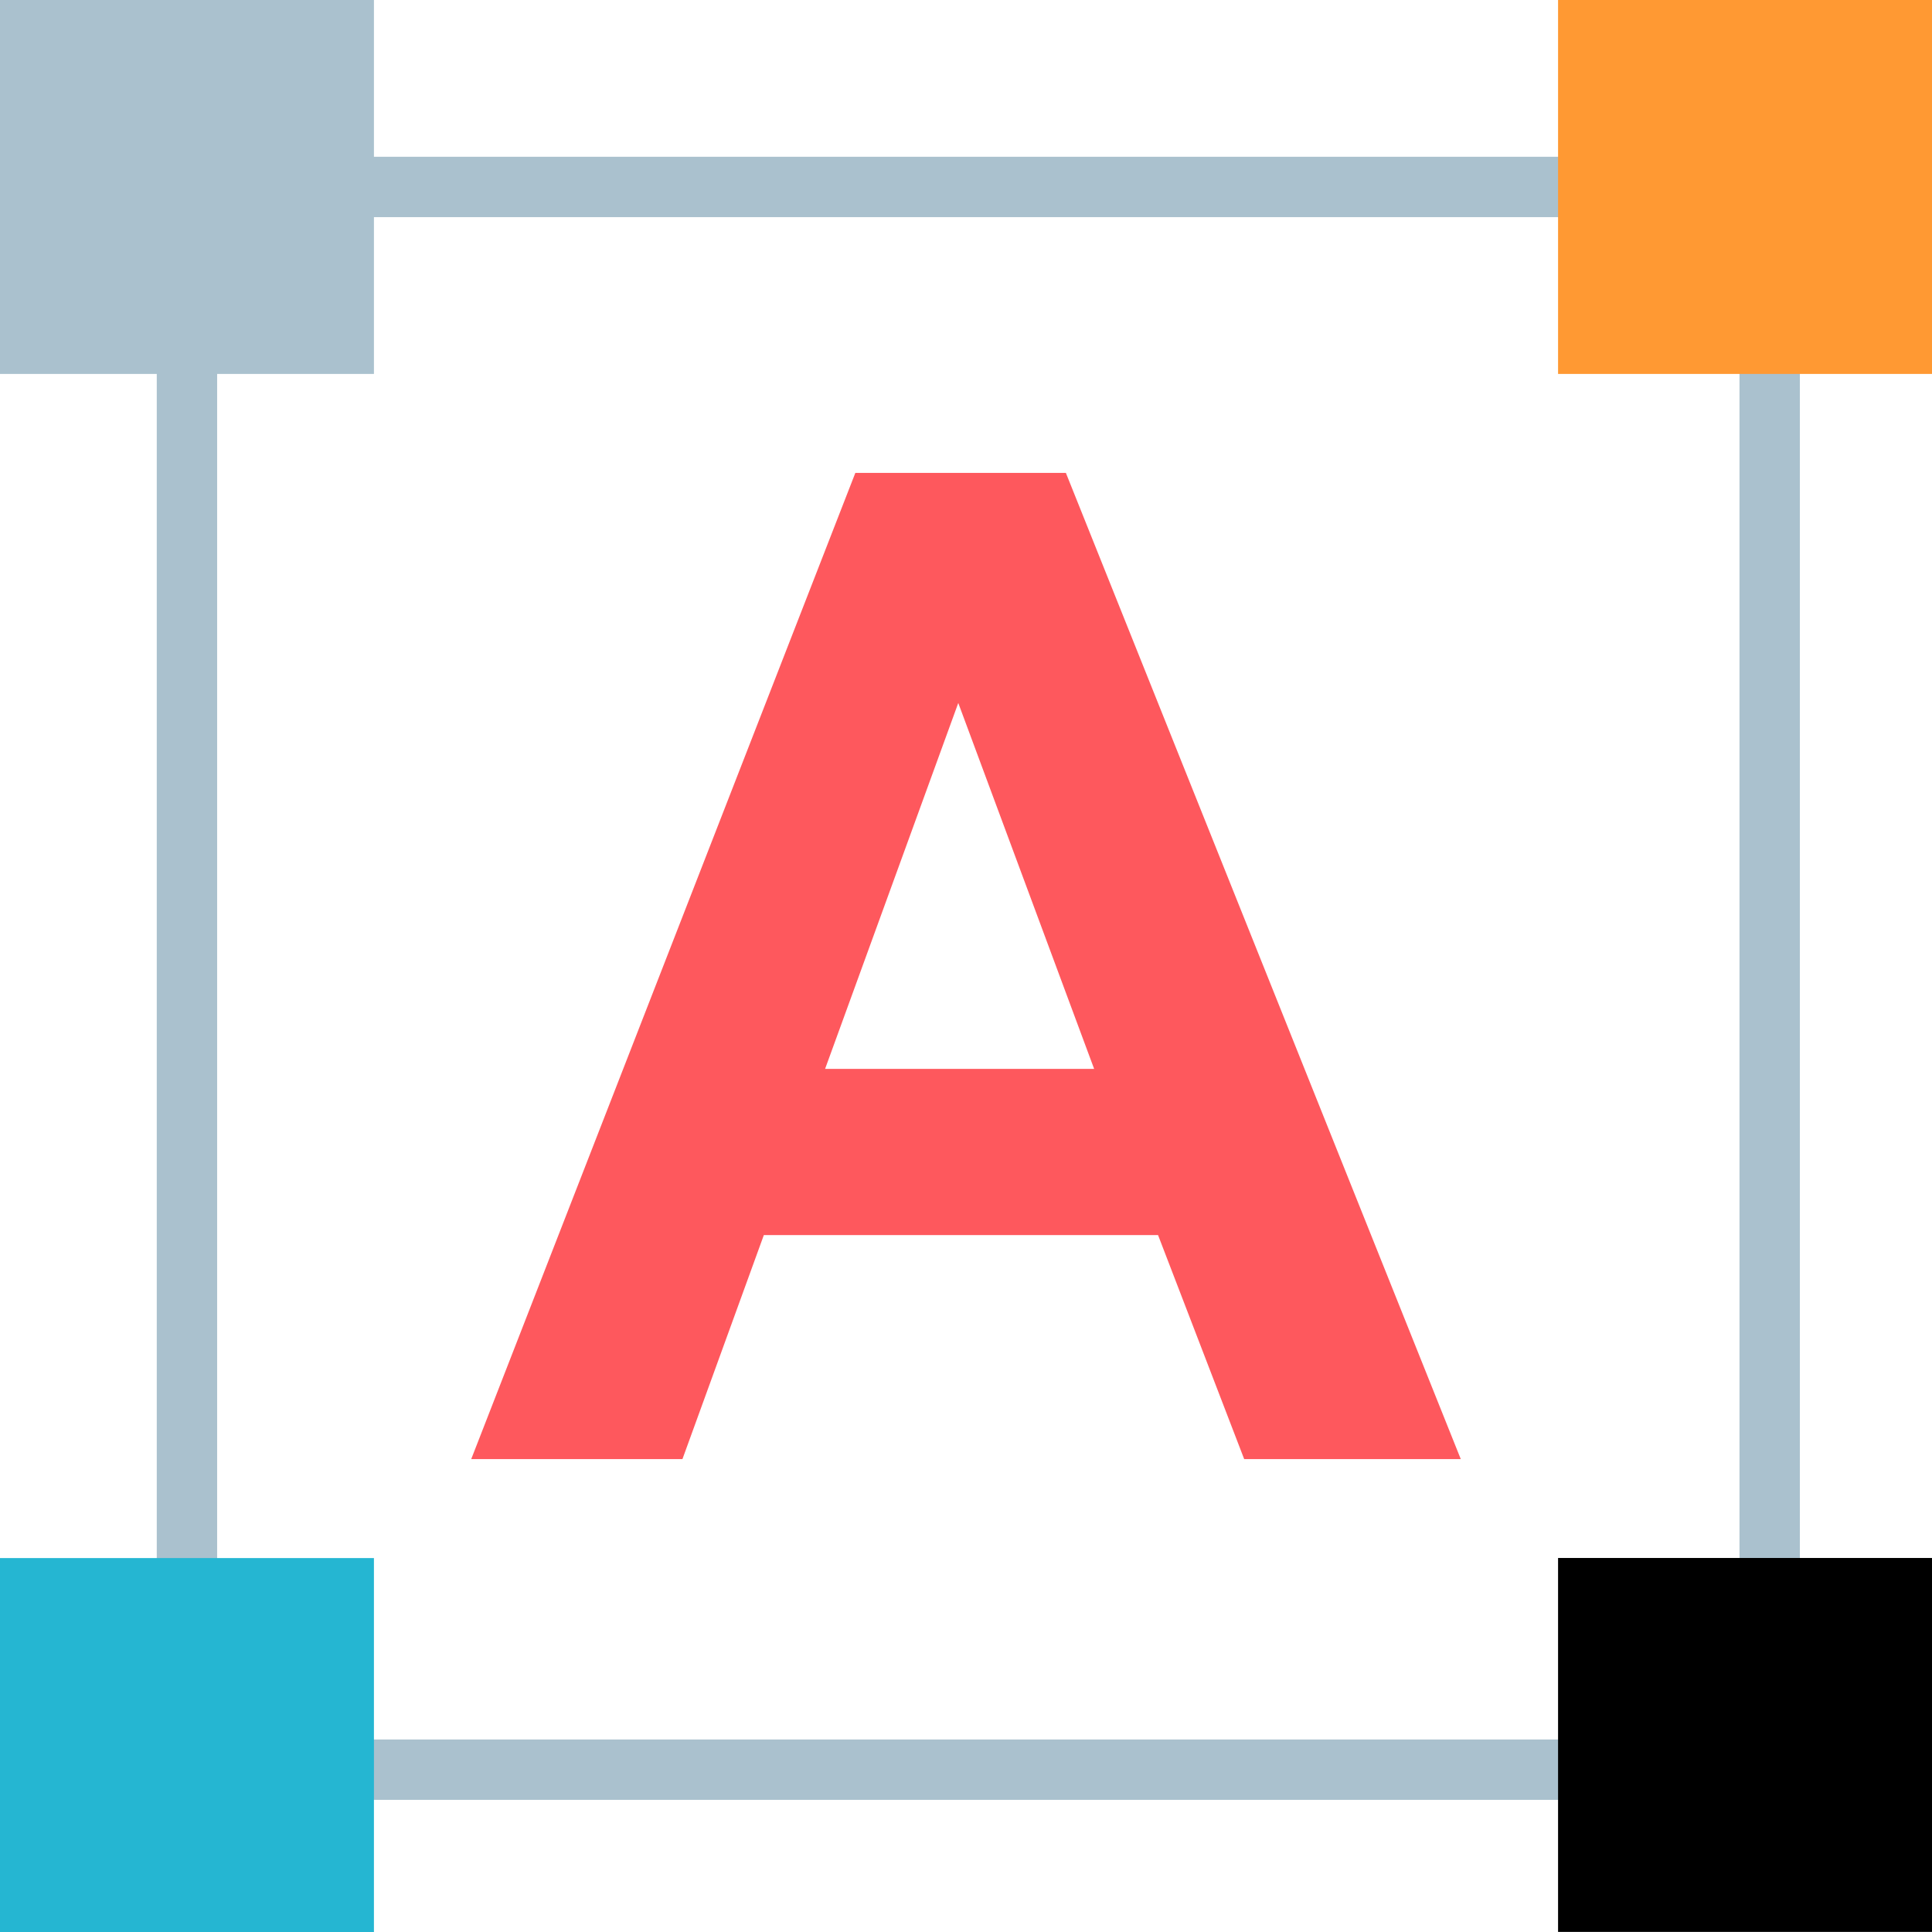 <?xml version="1.0" encoding="iso-8859-1"?>
<!-- Generator: Adobe Illustrator 19.0.0, SVG Export Plug-In . SVG Version: 6.00 Build 0)  -->
<svg version="1.1" id="Capa_1" xmlns="http://www.w3.org/2000/svg" xmlns:xlink="http://www.w3.org/1999/xlink" x="0px" y="0px"
	 viewBox="0 0 512 512" style="enable-background:new 0 0 512 512;" xml:space="preserve">
<path style="fill:#AAC1CE;" d="M476.984,476.984H41.544V41.544h435.44V476.984z M57.544,460.984h403.44V57.544H57.544V460.984z"/>
<rect x="412.904" style="fill:#FF9933;" width="99.096" height="99.096"/>
<rect y="412.904" style="fill:#25B6D2;" width="99.096" height="99.096"/>
<rect style="fill:#AAC1CE;" width="99.096" height="99.096"/>
<rect x="412.904" y="412.88" width="99.096" height="99.096"/>
<path style="fill:#FE585D;" d="M387.12,386.672h-57.4l-22.824-59.36H202.424l-21.568,59.36H124.88l101.792-261.344h55.8
	L387.12,386.672z M289.96,283.272l-36.008-96.976l-35.296,96.976H289.96z"/>
<g>
</g>
<g>
</g>
<g>
</g>
<g>
</g>
<g>
</g>
<g>
</g>
<g>
</g>
<g>
</g>
<g>
</g>
<g>
</g>
<g>
</g>
<g>
</g>
<g>
</g>
<g>
</g>
<g>
</g>
</svg>
